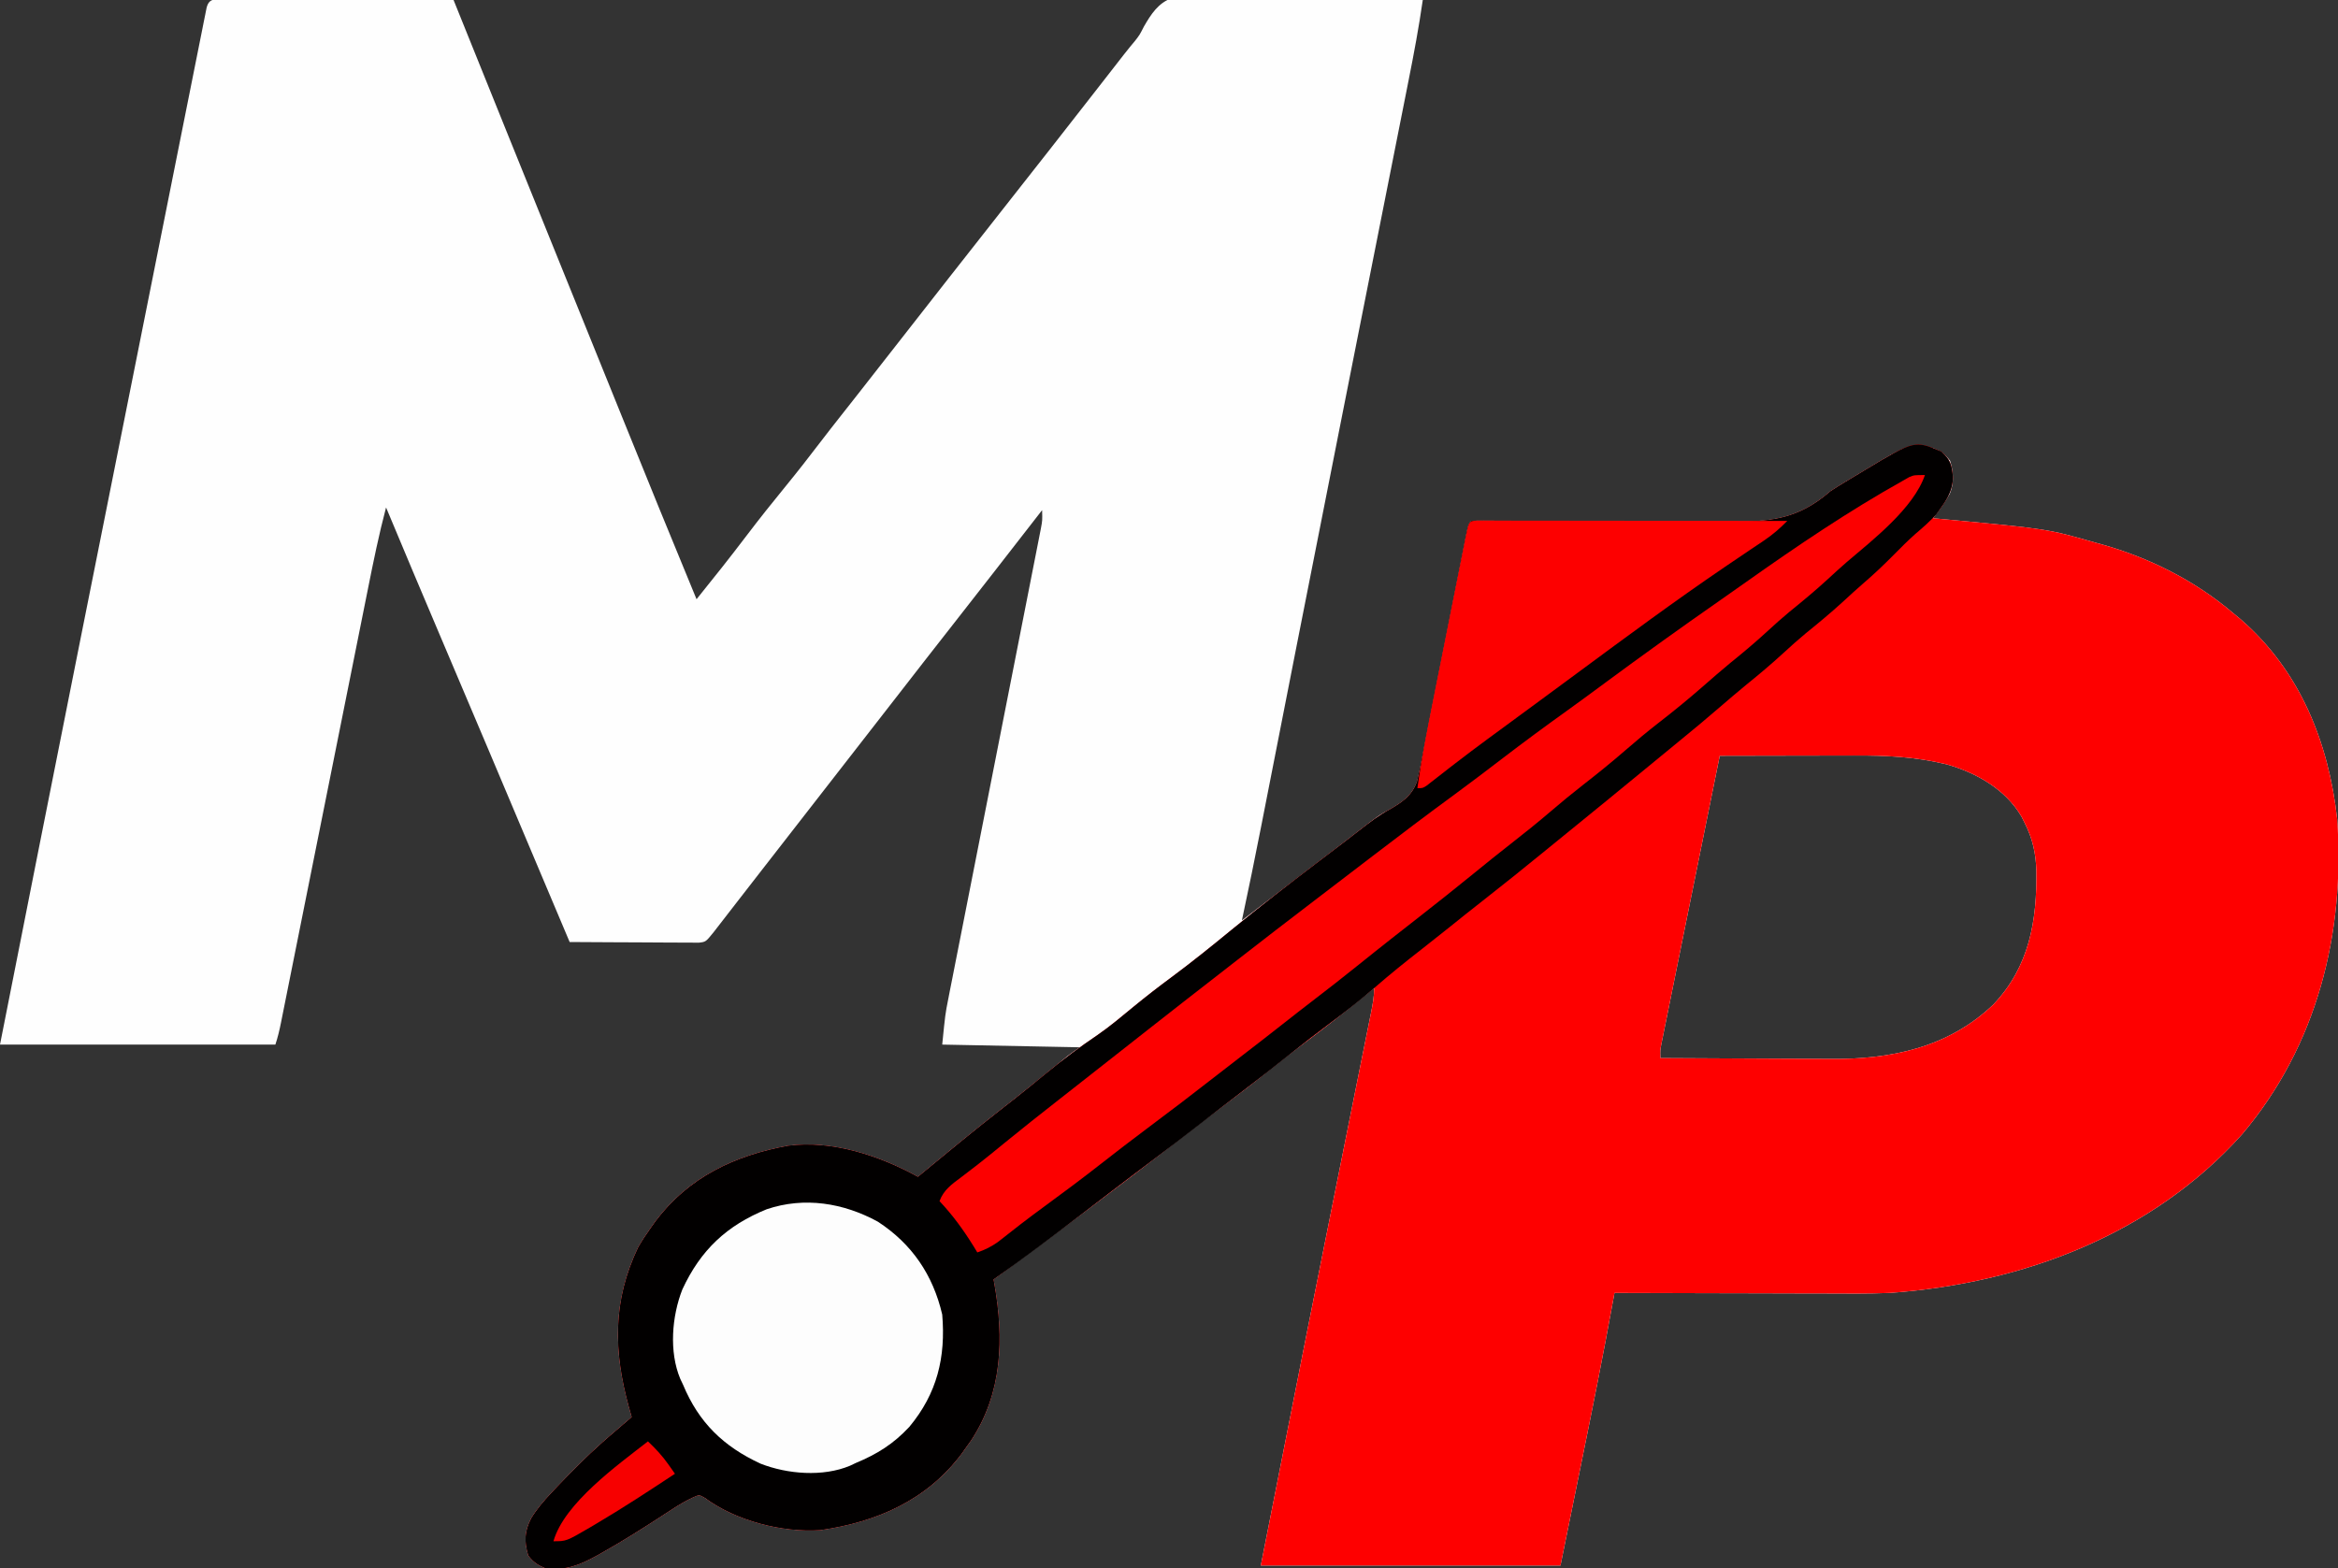 <?xml version="1.0" encoding="UTF-8"?>
<svg version="1.1" xmlns="http://www.w3.org/2000/svg" width="866" height="581">
<rect width="100%" height="100%" fill="#333333" stroke="none"/>
<path d="M0 0 C0.838 0.004 1.676 0.007 2.539 0.011 C3.417 0.011 4.295 0.011 5.2 0.01 C8.116 0.011 11.033 0.019 13.949 0.027 C15.966 0.029 17.982 0.03 19.998 0.031 C25.317 0.035 30.635 0.045 35.953 0.056 C41.376 0.066 46.798 0.071 52.221 0.076 C62.869 0.086 73.516 0.103 84.164 0.124 C84.44 0.808 84.715 1.491 84.999 2.196 C98.034 34.538 111.074 66.878 124.168 99.197 C127.312 106.958 130.453 114.72 133.594 122.481 C134.658 125.108 135.721 127.735 136.784 130.362 C140.002 138.308 143.218 146.255 146.428 154.204 C155.588 176.88 164.816 199.526 174.164 222.124 C180.414 214.389 186.591 206.611 192.602 198.687 C197.443 192.309 202.422 186.062 207.495 179.867 C211.668 174.763 215.707 169.572 219.707 164.331 C222.308 160.926 224.951 157.554 227.602 154.187 C228.062 153.602 228.521 153.018 228.995 152.416 C230.384 150.652 231.774 148.888 233.164 147.124 C239.188 139.476 245.191 131.812 251.164 124.124 C256.699 117.001 262.257 109.897 267.837 102.81 C270.115 99.916 272.389 97.02 274.664 94.124 C275.581 92.958 276.497 91.791 277.414 90.624 C278.095 89.758 278.095 89.758 278.789 88.874 C293.914 69.624 293.914 69.624 295.288 67.875 C296.207 66.706 297.127 65.536 298.046 64.366 C300.299 61.498 302.552 58.631 304.809 55.765 C310.553 48.466 316.265 41.144 321.963 33.808 C333.679 18.732 333.679 18.732 336.627 15.203 C338.315 13.022 338.315 13.022 339.869 9.964 C342.468 5.459 345.209 1.12 350.336 -0.607 C356.816 -1.731 363.378 -1.366 369.922 -1.145 C372.037 -1.121 374.153 -1.102 376.269 -1.089 C381.811 -1.04 387.349 -0.912 392.889 -0.768 C398.553 -0.635 404.218 -0.576 409.883 -0.51 C420.979 -0.371 432.071 -0.15 443.164 0.124 C441.735 10.094 439.89 19.957 437.921 29.83 C437.595 31.479 437.268 33.127 436.942 34.776 C436.057 39.25 435.168 43.723 434.278 48.196 C433.328 52.979 432.381 57.762 431.433 62.545 C429.813 70.723 428.191 78.9 426.567 87.077 C424.035 99.83 421.506 112.585 418.979 125.339 C418.77 126.395 418.56 127.451 418.345 128.539 C417.499 132.804 416.654 137.069 415.809 141.334 C414.753 146.665 413.696 151.996 412.64 157.327 C407.245 184.543 401.863 211.762 396.512 238.988 C396.298 240.074 396.298 240.074 396.081 241.181 C393.346 255.095 390.614 269.01 387.886 282.925 C386.97 287.592 386.054 292.258 385.138 296.924 C384.535 299.998 383.933 303.072 383.332 306.146 C381.041 317.827 378.649 329.483 376.164 341.124 C377.392 340.186 378.62 339.248 379.847 338.31 C380.531 337.787 381.215 337.265 381.919 336.726 C387.758 332.264 393.594 327.798 399.414 323.312 C404.229 319.604 409.056 315.913 413.895 312.238 C415.741 310.829 417.58 309.41 419.411 307.982 C426.961 302.121 426.961 302.121 431.191 299.859 C435.846 297.15 439.224 294.765 441.054 289.624 C441.831 286.449 442.462 283.272 443.055 280.058 C443.297 278.839 443.54 277.62 443.79 276.365 C444.318 273.701 444.839 271.038 445.348 268.371 C446.183 264.005 447.055 259.647 447.934 255.29 C449.172 249.138 450.401 242.985 451.619 236.829 C451.771 236.06 451.924 235.291 452.08 234.499 C452.867 230.523 453.652 226.546 454.437 222.569 C455.212 218.639 455.991 214.71 456.772 210.782 C457.066 209.301 457.358 207.82 457.649 206.338 C458.049 204.298 458.454 202.259 458.861 200.219 C459.089 199.063 459.317 197.906 459.553 196.714 C460.164 194.124 460.164 194.124 461.164 193.124 C462.662 193.038 464.163 193.022 465.663 193.033 C467.122 193.04 467.122 193.04 468.61 193.048 C469.687 193.058 470.763 193.068 471.872 193.078 C474.209 193.091 476.546 193.103 478.884 193.115 C480.131 193.123 481.379 193.131 482.664 193.139 C489.955 193.178 497.246 193.17 504.537 193.169 C512.249 193.169 519.96 193.186 527.672 193.251 C534.456 193.308 541.238 193.313 548.022 193.286 C550.6 193.285 553.178 193.302 555.756 193.336 C571.658 193.54 581.987 192.693 594.164 182.124 C595.982 180.934 597.819 179.772 599.688 178.663 C600.501 178.172 601.314 177.681 602.152 177.175 C602.94 176.705 603.728 176.234 604.539 175.749 C605.755 175.009 605.755 175.009 606.996 174.253 C623.005 164.648 623.005 164.648 632.164 166.124 C635.061 167.357 636.561 168.349 638.477 170.812 C639.718 174.986 640.032 179.008 638.371 183.058 C636.566 186.274 634.388 189.193 632.164 192.124 C633.2 192.219 634.236 192.314 635.303 192.412 C674.493 196.053 674.493 196.053 692.164 201.124 C692.924 201.333 693.684 201.541 694.467 201.755 C712.153 206.682 729.15 215.217 743.164 227.124 C744.092 227.891 745.02 228.658 745.977 229.449 C768.02 248.461 778.674 275.033 781.852 303.499 C784.882 345.857 774.35 387.652 746.621 420.382 C713.336 457.53 665.287 475.613 616.164 479.124 C608.145 479.451 600.117 479.359 592.094 479.32 C589.833 479.316 587.571 479.313 585.31 479.311 C579.422 479.304 573.533 479.284 567.645 479.262 C561.611 479.241 555.577 479.232 549.543 479.222 C537.75 479.201 525.957 479.167 514.164 479.124 C514.054 479.74 513.943 480.355 513.829 480.989 C509.977 502.328 505.683 523.566 501.352 544.812 C498.98 556.465 496.608 568.118 494.164 580.124 C457.534 580.124 420.904 580.124 383.164 580.124 C401.597 486.893 401.597 486.893 409.391 448.031 C409.902 445.481 410.413 442.932 410.924 440.382 C413.157 429.243 415.392 418.104 417.634 406.967 C418.559 402.369 419.481 397.771 420.404 393.172 C420.834 391.027 421.266 388.883 421.699 386.738 C422.289 383.813 422.876 380.886 423.462 377.96 C423.636 377.101 423.811 376.241 423.99 375.356 C424.613 372.231 425.164 369.319 425.164 366.124 C424.195 366.924 423.225 367.723 422.227 368.546 C414.643 374.769 406.979 380.831 399.098 386.672 C394.54 390.062 390.081 393.553 385.664 397.124 C379.985 401.713 374.202 406.135 368.344 410.493 C363.339 414.224 358.396 418.03 353.477 421.874 C330.669 439.681 307.49 457.005 284.164 474.124 C284.265 474.682 284.367 475.24 284.471 475.814 C288.022 495.935 287.481 516.15 275.812 533.831 C275.269 534.588 274.725 535.345 274.164 536.124 C273.579 536.953 272.994 537.782 272.391 538.636 C259.376 555.98 240.949 563.983 220.039 566.999 C205.768 567.951 188.815 563.571 177.277 555.066 C175.157 553.839 175.157 553.839 172.828 554.882 C170.196 556.109 167.855 557.478 165.426 559.066 C164.53 559.646 163.635 560.225 162.713 560.823 C161.296 561.745 161.296 561.745 159.852 562.687 C153.025 567.084 146.185 571.402 139.102 575.374 C138.466 575.732 137.831 576.09 137.177 576.459 C130.65 580.067 125.639 582.006 118.164 581.124 C115.267 579.892 113.767 578.9 111.852 576.437 C110.281 571.155 110.437 567.577 112.863 562.73 C114.99 559.201 117.529 556.256 120.352 553.249 C120.833 552.735 121.314 552.222 121.81 551.692 C128.612 544.465 135.602 537.557 143.164 531.124 C144.412 530.056 145.659 528.987 146.906 527.917 C147.521 527.39 148.136 526.863 148.769 526.32 C149.46 525.728 149.46 525.728 150.164 525.124 C149.815 523.88 149.465 522.637 149.105 521.355 C143.393 500.652 143.061 482.064 152.543 462.242 C153.969 459.762 155.495 457.447 157.164 455.124 C157.749 454.296 158.335 453.467 158.938 452.613 C171.219 436.245 188.326 428.211 208.062 424.593 C224.443 422.48 241.96 428.29 256.164 436.124 C256.627 435.742 257.089 435.36 257.566 434.966 C267.081 427.108 276.598 419.261 286.316 411.656 C287.474 410.749 288.632 409.843 289.789 408.937 C290.659 408.256 290.659 408.256 291.547 407.561 C297.062 403.232 302.5 398.81 307.922 394.364 C308.563 393.84 309.203 393.316 309.863 392.777 C310.429 392.313 310.994 391.848 311.577 391.37 C313.05 390.214 314.606 389.163 316.164 388.124 C299.334 387.794 282.504 387.464 265.164 387.124 C266.289 375.874 266.289 375.874 267.383 370.322 C267.751 368.438 267.751 368.438 268.126 366.515 C268.396 365.155 268.666 363.796 268.936 362.436 C269.223 360.978 269.509 359.519 269.794 358.061 C270.567 354.118 271.346 350.177 272.126 346.236 C272.948 342.073 273.766 337.908 274.584 333.744 C276.138 325.833 277.697 317.923 279.258 310.013 C281.183 300.259 283.102 290.503 285.021 280.747 C285.703 277.283 286.384 273.819 287.066 270.355 C287.315 269.089 287.315 269.089 287.569 267.797 C288.69 262.1 289.813 256.404 290.936 250.707 C292.258 244.005 293.577 237.302 294.892 230.599 C295.611 226.938 296.331 223.278 297.054 219.618 C297.774 215.971 298.491 212.323 299.205 208.675 C299.471 207.317 299.739 205.96 300.008 204.603 C300.376 202.745 300.739 200.885 301.102 199.026 C301.308 197.978 301.514 196.93 301.726 195.851 C302.27 192.926 302.27 192.926 302.164 189.124 C301.813 189.575 301.462 190.026 301.101 190.491 C300.604 191.131 300.106 191.77 299.594 192.429 C299.034 193.149 298.474 193.868 297.898 194.61 C296.642 196.224 295.387 197.838 294.132 199.452 C290.921 203.579 287.712 207.706 284.504 211.835 C278.802 219.174 273.089 226.503 267.34 233.806 C261.851 240.784 256.409 247.799 250.962 254.81 C248.031 258.583 245.097 262.353 242.164 266.124 C240.997 267.624 239.831 269.124 238.664 270.624 C226.997 285.624 215.331 300.624 203.664 315.624 C203.086 316.368 202.507 317.112 201.911 317.878 C200.754 319.365 199.598 320.852 198.44 322.339 C195.37 326.285 192.304 330.234 189.242 334.187 C188.602 335.013 187.961 335.839 187.301 336.691 C186.068 338.281 184.836 339.872 183.605 341.464 C183.052 342.177 182.499 342.89 181.93 343.624 C181.443 344.253 180.956 344.883 180.454 345.531 C177.583 349.077 177.583 349.077 175.025 349.365 C174.142 349.36 173.258 349.356 172.347 349.351 C171.346 349.351 170.345 349.351 169.314 349.351 C167.689 349.336 167.689 349.336 166.031 349.32 C164.924 349.317 163.817 349.314 162.677 349.311 C159.131 349.3 155.585 349.275 152.039 349.249 C149.639 349.239 147.24 349.23 144.84 349.222 C138.948 349.2 133.056 349.166 127.164 349.124 C126.688 347.997 126.212 346.869 125.721 345.708 C125.402 344.95 125.082 344.193 124.752 343.412 C124.02 341.678 123.287 339.943 122.555 338.208 C120.456 333.237 118.357 328.266 116.258 323.296 C111.927 313.039 107.597 302.781 103.27 292.523 C101.693 288.786 100.116 285.049 98.539 281.312 C98.148 280.384 97.756 279.457 97.353 278.501 C91.337 264.248 85.293 250.007 79.234 235.771 C72.486 219.913 65.808 204.026 59.164 188.124 C56.519 198.117 54.463 208.198 52.443 218.33 C52.08 220.139 51.716 221.949 51.353 223.759 C50.575 227.631 49.8 231.504 49.025 235.378 C47.801 241.5 46.573 247.622 45.344 253.744 C42.96 265.62 40.581 277.498 38.202 289.375 C35.168 304.527 32.131 319.678 29.09 334.828 C27.869 340.917 26.649 347.006 25.431 353.095 C24.675 356.873 23.917 360.65 23.159 364.427 C22.807 366.181 22.456 367.936 22.106 369.691 C21.629 372.081 21.149 374.47 20.669 376.859 C20.53 377.558 20.391 378.257 20.248 378.977 C19.685 381.767 19.065 384.42 18.164 387.124 C-15.496 387.124 -49.156 387.124 -83.836 387.124 C-73.684 335.767 -73.684 335.767 -70.154 317.958 C-69.79 316.125 -69.79 316.125 -69.42 314.255 C-59.646 264.965 -49.801 215.688 -39.951 166.413 C-39.311 163.207 -38.67 160.001 -38.029 156.795 C-37.87 156 -37.711 155.204 -37.547 154.385 C-34.918 141.23 -32.292 128.075 -29.667 114.919 C-26.932 101.207 -24.193 87.496 -21.451 73.785 C-19.928 66.165 -18.406 58.545 -16.887 50.924 C-15.61 44.518 -14.33 38.113 -13.047 31.709 C-12.395 28.452 -11.745 25.194 -11.096 21.936 C-10.396 18.418 -9.692 14.901 -8.986 11.385 C-8.678 9.829 -8.678 9.829 -8.364 8.242 C-8.081 6.843 -8.081 6.843 -7.793 5.416 C-7.631 4.606 -7.469 3.795 -7.303 2.96 C-6.292 -1.015 -3.614 0.007 0 0 Z M553.164 280.124 C550.292 294.284 547.423 308.444 544.559 322.604 C543.229 329.179 541.897 335.754 540.563 342.328 C539.277 348.669 537.994 355.01 536.712 361.352 C536.222 363.775 535.731 366.198 535.238 368.621 C534.551 372.006 533.867 375.392 533.184 378.778 C532.978 379.786 532.772 380.795 532.56 381.834 C532.375 382.755 532.19 383.676 531.999 384.626 C531.756 385.827 531.756 385.827 531.508 387.053 C531.082 389.268 531.082 389.268 531.164 392.124 C541.205 392.194 551.246 392.247 561.288 392.28 C565.952 392.295 570.616 392.316 575.28 392.351 C579.793 392.384 584.306 392.401 588.819 392.409 C590.528 392.415 592.238 392.425 593.948 392.442 C616.424 392.648 637.629 388.354 654.477 372.312 C667.85 358.239 670.691 341.345 670.441 322.609 C670.224 316.229 669.054 310.841 666.164 305.124 C665.763 304.321 665.362 303.518 664.949 302.691 C659.047 292.546 648.092 286.319 637.031 283.257 C625.63 280.48 614.755 279.982 603.066 280.027 C601.622 280.029 600.178 280.03 598.733 280.031 C594.96 280.035 591.187 280.045 587.415 280.056 C583.553 280.066 579.692 280.071 575.83 280.076 C568.275 280.086 560.719 280.103 553.164 280.124 Z " fill="#FEFEFE" transform="translate(83.836,-0.124)"/>
<path d="M0 0 C3.564 3.024 3.977 4.879 4.438 9.562 C4.287 15.77 0.705 19.949 -2.938 24.75 C-1.902 24.845 -0.866 24.94 0.202 25.038 C39.392 28.679 39.392 28.679 57.062 33.75 C57.823 33.958 58.583 34.166 59.366 34.381 C77.052 39.307 94.048 47.842 108.062 59.75 C108.991 60.517 109.919 61.284 110.875 62.074 C132.919 81.087 143.573 107.659 146.75 136.125 C149.78 178.482 139.248 220.277 111.52 253.008 C78.235 290.155 30.186 308.239 -18.938 311.75 C-26.956 312.076 -34.984 311.985 -43.008 311.945 C-45.269 311.942 -47.53 311.939 -49.791 311.937 C-55.68 311.929 -61.568 311.91 -67.457 311.887 C-73.491 311.867 -79.525 311.858 -85.559 311.848 C-97.352 311.826 -109.145 311.792 -120.938 311.75 C-121.048 312.365 -121.159 312.981 -121.273 313.615 C-125.125 334.953 -129.418 356.192 -133.75 377.438 C-136.122 389.091 -138.494 400.744 -140.938 412.75 C-177.567 412.75 -214.197 412.75 -251.938 412.75 C-233.505 319.518 -233.505 319.518 -225.711 280.656 C-225.2 278.107 -224.689 275.557 -224.178 273.008 C-221.944 261.869 -219.709 250.73 -217.468 239.592 C-216.543 234.995 -215.62 230.396 -214.698 225.798 C-214.267 223.653 -213.836 221.508 -213.403 219.364 C-212.813 216.438 -212.226 213.512 -211.64 210.585 C-211.465 209.726 -211.291 208.867 -211.111 207.981 C-210.489 204.857 -209.938 201.945 -209.938 198.75 C-211.392 199.949 -211.392 199.949 -212.875 201.172 C-220.459 207.395 -228.123 213.456 -236.004 219.298 C-240.562 222.687 -245.021 226.179 -249.438 229.75 C-255.117 234.339 -260.899 238.76 -266.757 243.118 C-271.763 246.85 -276.705 250.656 -281.625 254.5 C-304.433 272.307 -327.611 289.63 -350.938 306.75 C-350.836 307.308 -350.735 307.865 -350.63 308.44 C-347.079 328.561 -347.62 348.776 -359.289 366.457 C-359.833 367.214 -360.377 367.97 -360.938 368.75 C-361.523 369.579 -362.108 370.408 -362.711 371.262 C-375.725 388.606 -394.153 396.609 -415.062 399.625 C-429.334 400.576 -446.286 396.196 -457.824 387.691 C-459.945 386.465 -459.945 386.465 -462.273 387.507 C-464.905 388.735 -467.246 390.103 -469.676 391.691 C-470.571 392.271 -471.466 392.851 -472.389 393.448 C-473.333 394.063 -474.277 394.679 -475.25 395.312 C-482.076 399.709 -488.917 404.027 -496 408 C-496.635 408.358 -497.271 408.716 -497.925 409.084 C-504.452 412.693 -509.463 414.632 -516.938 413.75 C-519.835 412.517 -521.334 411.525 -523.25 409.062 C-524.82 403.781 -524.665 400.203 -522.238 395.355 C-520.112 391.827 -517.573 388.881 -514.75 385.875 C-514.269 385.361 -513.788 384.847 -513.292 384.318 C-506.489 377.091 -499.5 370.182 -491.938 363.75 C-490.69 362.681 -489.442 361.612 -488.195 360.543 C-487.581 360.016 -486.966 359.489 -486.333 358.946 C-485.872 358.551 -485.412 358.157 -484.938 357.75 C-485.287 356.506 -485.636 355.262 -485.996 353.98 C-491.709 333.277 -492.04 314.69 -482.559 294.867 C-481.132 292.388 -479.607 290.072 -477.938 287.75 C-477.352 286.921 -476.767 286.092 -476.164 285.238 C-463.882 268.871 -446.776 260.836 -427.039 257.219 C-410.659 255.105 -393.142 260.915 -378.938 268.75 C-378.475 268.368 -378.012 267.986 -377.536 267.592 C-368.021 259.734 -358.504 251.887 -348.785 244.281 C-348.221 243.84 -347.658 243.398 -347.077 242.944 C-345.896 242.019 -344.714 241.095 -343.533 240.172 C-339.615 237.1 -335.755 233.966 -331.913 230.802 C-325.543 225.561 -319.109 220.726 -312.27 216.113 C-307.668 212.926 -303.404 209.318 -299.09 205.758 C-294.465 201.954 -289.752 198.31 -284.938 194.75 C-277.402 189.167 -270.136 183.29 -262.886 177.344 C-252.52 168.864 -241.965 160.647 -231.302 152.546 C-228.749 150.607 -226.199 148.665 -223.648 146.723 C-222.748 146.039 -221.848 145.355 -220.921 144.65 C-219.102 143.261 -217.291 141.863 -215.488 140.455 C-211.741 137.545 -208.116 134.737 -203.926 132.496 C-199.267 129.781 -195.88 127.398 -194.047 122.249 C-193.271 119.075 -192.64 115.898 -192.047 112.684 C-191.804 111.465 -191.561 110.246 -191.311 108.99 C-190.783 106.327 -190.263 103.664 -189.754 100.997 C-188.919 96.631 -188.046 92.273 -187.168 87.916 C-185.93 81.764 -184.701 75.611 -183.482 69.455 C-183.254 68.301 -183.254 68.301 -183.021 67.124 C-182.234 63.148 -181.449 59.171 -180.665 55.195 C-179.89 51.265 -179.111 47.336 -178.329 43.407 C-178.036 41.926 -177.743 40.445 -177.453 38.964 C-177.052 36.923 -176.647 34.884 -176.241 32.845 C-176.013 31.688 -175.784 30.531 -175.549 29.339 C-174.938 26.75 -174.938 26.75 -173.938 25.75 C-172.44 25.664 -170.938 25.648 -169.438 25.659 C-168.466 25.664 -167.493 25.668 -166.491 25.673 C-165.415 25.683 -164.339 25.693 -163.23 25.703 C-160.893 25.716 -158.555 25.729 -156.218 25.741 C-154.97 25.749 -153.723 25.757 -152.437 25.765 C-145.146 25.803 -137.855 25.795 -130.565 25.795 C-122.852 25.795 -115.141 25.811 -107.429 25.877 C-100.645 25.934 -93.863 25.938 -87.079 25.912 C-84.501 25.911 -81.924 25.927 -79.346 25.962 C-63.444 26.165 -53.115 25.319 -40.938 14.75 C-39.12 13.56 -37.283 12.398 -35.414 11.289 C-34.601 10.798 -33.787 10.307 -32.949 9.801 C-32.162 9.33 -31.374 8.86 -30.562 8.375 C-29.752 7.881 -28.941 7.388 -28.105 6.879 C-9.736 -4.143 -9.736 -4.143 0 0 Z M-81.938 112.75 C-84.809 126.909 -87.678 141.069 -90.543 155.23 C-91.873 161.805 -93.204 168.38 -94.538 174.954 C-95.824 181.295 -97.108 187.636 -98.389 193.978 C-98.88 196.401 -99.371 198.824 -99.863 201.246 C-100.551 204.632 -101.235 208.017 -101.918 211.404 C-102.124 212.412 -102.329 213.42 -102.541 214.459 C-102.726 215.381 -102.912 216.302 -103.102 217.251 C-103.346 218.453 -103.346 218.453 -103.594 219.679 C-104.019 221.893 -104.019 221.893 -103.938 224.75 C-93.896 224.82 -83.855 224.873 -73.814 224.905 C-69.15 224.921 -64.486 224.942 -59.822 224.976 C-55.309 225.009 -50.796 225.027 -46.283 225.035 C-44.573 225.04 -42.864 225.051 -41.154 225.067 C-18.677 225.274 2.528 220.98 19.375 204.938 C32.749 190.864 35.59 173.971 35.34 155.234 C35.122 148.855 33.952 143.466 31.062 137.75 C30.662 136.947 30.261 136.144 29.848 135.316 C23.946 125.172 12.991 118.945 1.93 115.883 C-9.472 113.105 -20.347 112.608 -32.035 112.652 C-33.48 112.654 -34.924 112.656 -36.369 112.657 C-40.141 112.66 -43.914 112.67 -47.687 112.681 C-51.548 112.692 -55.41 112.696 -59.271 112.701 C-66.827 112.712 -74.382 112.729 -81.938 112.75 Z " fill="#FE0000" transform="translate(718.938,167.25)"/>
<path d="M0 0 C3.564 3.024 3.977 4.879 4.438 9.562 C4.319 14.119 2.66 17.098 0.062 20.75 C-0.515 21.575 -1.093 22.4 -1.688 23.25 C-4.148 25.984 -6.803 28.28 -9.598 30.664 C-12.319 33.09 -14.881 35.654 -17.438 38.25 C-21.119 41.976 -24.87 45.549 -28.855 48.949 C-31.369 51.123 -33.805 53.374 -36.25 55.625 C-40.767 59.749 -45.429 63.629 -50.188 67.469 C-53.018 69.817 -55.731 72.259 -58.438 74.75 C-62.828 78.786 -67.349 82.59 -71.988 86.336 C-75.351 89.089 -78.647 91.912 -81.938 94.75 C-86.868 98.996 -91.844 103.171 -96.895 107.273 C-100.756 110.416 -104.596 113.583 -108.438 116.75 C-118.844 125.324 -129.285 133.854 -139.754 142.352 C-142.515 144.593 -145.272 146.838 -148.027 149.086 C-154.877 154.672 -161.756 160.213 -168.719 165.657 C-173.62 169.49 -178.479 173.374 -183.33 177.27 C-186.373 179.71 -189.424 182.138 -192.504 184.531 C-198.402 189.116 -204.181 193.777 -209.812 198.688 C-215.322 203.483 -221.034 207.913 -226.908 212.252 C-231.479 215.635 -235.952 219.113 -240.375 222.688 C-246.306 227.475 -252.322 232.137 -258.388 236.751 C-263.622 240.735 -268.817 244.764 -274 248.812 C-280.275 253.709 -286.601 258.529 -292.98 263.29 C-297.719 266.829 -302.43 270.403 -307.125 274 C-307.818 274.53 -308.51 275.061 -309.224 275.607 C-312.32 277.977 -315.415 280.349 -318.508 282.722 C-329.192 290.916 -339.902 299.034 -350.938 306.75 C-350.836 307.308 -350.735 307.865 -350.63 308.44 C-347.079 328.561 -347.62 348.776 -359.289 366.457 C-359.833 367.214 -360.377 367.97 -360.938 368.75 C-361.523 369.579 -362.108 370.408 -362.711 371.262 C-375.725 388.606 -394.153 396.609 -415.062 399.625 C-429.334 400.576 -446.286 396.196 -457.824 387.691 C-459.945 386.465 -459.945 386.465 -462.273 387.507 C-464.905 388.735 -467.246 390.103 -469.676 391.691 C-470.571 392.271 -471.466 392.851 -472.389 393.448 C-473.333 394.063 -474.277 394.679 -475.25 395.312 C-482.076 399.709 -488.917 404.027 -496 408 C-496.635 408.358 -497.271 408.716 -497.925 409.084 C-504.452 412.693 -509.463 414.632 -516.938 413.75 C-519.835 412.517 -521.334 411.525 -523.25 409.062 C-524.82 403.781 -524.665 400.203 -522.238 395.355 C-520.112 391.827 -517.573 388.881 -514.75 385.875 C-514.269 385.361 -513.788 384.847 -513.292 384.318 C-506.489 377.091 -499.5 370.182 -491.938 363.75 C-490.69 362.681 -489.442 361.612 -488.195 360.543 C-487.581 360.016 -486.966 359.489 -486.333 358.946 C-485.872 358.551 -485.412 358.157 -484.938 357.75 C-485.287 356.506 -485.636 355.262 -485.996 353.98 C-491.709 333.277 -492.04 314.69 -482.559 294.867 C-481.132 292.388 -479.607 290.072 -477.938 287.75 C-477.352 286.921 -476.767 286.092 -476.164 285.238 C-463.882 268.871 -446.776 260.836 -427.039 257.219 C-410.659 255.105 -393.142 260.915 -378.938 268.75 C-378.475 268.368 -378.012 267.986 -377.536 267.592 C-368.021 259.734 -358.504 251.887 -348.785 244.281 C-348.221 243.84 -347.658 243.398 -347.077 242.944 C-345.896 242.019 -344.714 241.095 -343.533 240.172 C-339.615 237.1 -335.755 233.966 -331.913 230.802 C-325.543 225.561 -319.109 220.726 -312.27 216.113 C-307.668 212.926 -303.404 209.318 -299.09 205.758 C-294.465 201.954 -289.752 198.31 -284.938 194.75 C-277.402 189.167 -270.136 183.29 -262.886 177.344 C-252.52 168.864 -241.965 160.647 -231.302 152.546 C-228.749 150.607 -226.199 148.665 -223.648 146.723 C-222.748 146.039 -221.848 145.355 -220.921 144.65 C-219.102 143.261 -217.291 141.863 -215.488 140.455 C-211.741 137.545 -208.116 134.737 -203.926 132.496 C-199.267 129.781 -195.88 127.398 -194.047 122.249 C-193.271 119.075 -192.64 115.898 -192.047 112.684 C-191.804 111.465 -191.561 110.246 -191.311 108.99 C-190.783 106.327 -190.263 103.664 -189.754 100.997 C-188.919 96.631 -188.046 92.273 -187.168 87.916 C-185.93 81.764 -184.701 75.611 -183.482 69.455 C-183.254 68.301 -183.254 68.301 -183.021 67.124 C-182.234 63.148 -181.449 59.171 -180.665 55.195 C-179.89 51.265 -179.111 47.336 -178.329 43.407 C-178.036 41.926 -177.743 40.445 -177.453 38.964 C-177.052 36.923 -176.647 34.884 -176.241 32.845 C-176.013 31.688 -175.784 30.531 -175.549 29.339 C-174.938 26.75 -174.938 26.75 -173.938 25.75 C-172.44 25.664 -170.938 25.648 -169.438 25.659 C-168.466 25.664 -167.493 25.668 -166.491 25.673 C-165.415 25.683 -164.339 25.693 -163.23 25.703 C-160.893 25.716 -158.555 25.729 -156.218 25.741 C-154.97 25.749 -153.723 25.757 -152.437 25.765 C-145.146 25.803 -137.855 25.795 -130.565 25.795 C-122.852 25.795 -115.141 25.811 -107.429 25.877 C-100.645 25.934 -93.863 25.938 -87.079 25.912 C-84.501 25.911 -81.924 25.927 -79.346 25.962 C-63.444 26.165 -53.115 25.319 -40.938 14.75 C-39.12 13.56 -37.283 12.398 -35.414 11.289 C-34.601 10.798 -33.787 10.307 -32.949 9.801 C-32.162 9.33 -31.374 8.86 -30.562 8.375 C-29.752 7.881 -28.941 7.388 -28.105 6.879 C-9.736 -4.143 -9.736 -4.143 0 0 Z " fill="#020000" transform="translate(718.938,167.25)"/>
<path d="M0 0 C-4.199 12.272 -19.202 23.934 -28.953 32.234 C-31.457 34.394 -33.88 36.635 -36.312 38.875 C-40.829 42.999 -45.491 46.879 -50.25 50.719 C-53.081 53.067 -55.794 55.509 -58.5 58 C-62.871 62.019 -67.375 65.8 -71.996 69.527 C-75.497 72.409 -78.903 75.387 -82.312 78.375 C-87.679 83.067 -93.161 87.547 -98.8 91.906 C-102.976 95.151 -107.007 98.532 -111 102 C-116.154 106.474 -121.428 110.743 -126.82 114.926 C-130.799 118.023 -134.671 121.22 -138.5 124.5 C-143.421 128.711 -148.448 132.756 -153.559 136.734 C-158.087 140.265 -162.552 143.868 -167 147.5 C-173.701 152.967 -180.471 158.338 -187.287 163.662 C-190.173 165.916 -193.056 168.176 -195.938 170.438 C-196.512 170.888 -197.086 171.339 -197.678 171.803 C-201.995 175.196 -206.282 178.625 -210.562 182.062 C-215.714 186.198 -220.909 190.269 -226.156 194.281 C-230.13 197.322 -234.071 200.402 -238 203.5 C-242.921 207.377 -247.867 211.22 -252.84 215.031 C-255.942 217.41 -259.033 219.803 -262.113 222.211 C-270.848 229.038 -279.649 235.762 -288.535 242.391 C-294.098 246.549 -299.597 250.778 -305.062 255.062 C-312.018 260.511 -319.081 265.794 -326.216 271.005 C-332.022 275.252 -337.71 279.626 -343.336 284.109 C-345.85 285.893 -348.096 287.007 -351 288 C-351.424 287.299 -351.848 286.598 -352.285 285.875 C-356.072 279.75 -360.059 274.241 -365 269 C-363.461 264.782 -360.344 262.658 -356.875 260.062 C-355.601 259.086 -354.327 258.108 -353.055 257.129 C-352.389 256.619 -351.724 256.108 -351.038 255.583 C-347.644 252.947 -344.325 250.222 -341 247.5 C-334.301 242.034 -327.532 236.664 -320.718 231.343 C-317.807 229.068 -314.904 226.783 -312 224.5 C-310.833 223.583 -309.667 222.667 -308.5 221.75 C-307.923 221.296 -307.345 220.843 -306.75 220.375 C-305 219 -303.25 217.625 -301.5 216.25 C-300.923 215.796 -300.346 215.343 -299.751 214.876 C-298.581 213.957 -297.411 213.037 -296.241 212.118 C-293.373 209.865 -290.506 207.612 -287.641 205.355 C-278.893 198.471 -270.11 191.632 -261.319 184.803 C-259.028 183.021 -256.738 181.238 -254.449 179.453 C-245.035 172.116 -235.582 164.833 -226.091 157.596 C-223.336 155.493 -220.583 153.387 -217.831 151.28 C-214.99 149.106 -212.148 146.934 -209.306 144.763 C-207.708 143.541 -206.111 142.319 -204.515 141.097 C-194.466 133.401 -184.379 125.769 -174.167 118.292 C-168.201 113.912 -162.311 109.439 -156.438 104.938 C-148.54 98.89 -140.545 93.005 -132.461 87.211 C-127.776 83.85 -123.136 80.428 -118.5 77 C-104.482 66.649 -90.345 56.484 -76.047 46.523 C-72.756 44.23 -69.475 41.923 -66.203 39.602 C-47.366 26.26 -28.164 13.265 -8 2 C-7.276 1.586 -6.551 1.172 -5.805 0.746 C-4 0 -4 0 0 0 Z " fill="#FC0000" transform="translate(713,176)"/>
<path d="M0 0 C12.618 8.234 20.396 19.719 23.812 34.375 C25.149 50.209 21.958 63.571 11.625 76.008 C5.76 82.305 -0.277 86.092 -8.188 89.375 C-8.902 89.714 -9.616 90.053 -10.352 90.402 C-20.389 94.607 -33.553 93.529 -43.488 89.625 C-57.2 83.275 -66.357 74.422 -72.188 60.375 C-72.527 59.661 -72.866 58.947 -73.215 58.211 C-77.42 48.173 -76.341 35.01 -72.438 25.074 C-65.683 10.488 -55.989 1.371 -41.188 -4.625 C-27.229 -9.336 -12.749 -6.979 0 0 Z " fill="#FDFDFD" transform="translate(325.188,452.625)"/>
<path d="M0 0 C0.862 0.001 1.724 0.002 2.612 0.003 C4.09 0.001 4.09 0.001 5.599 -0.001 C6.69 0.002 7.78 0.006 8.903 0.01 C10.045 0.009 11.186 0.009 12.362 0.009 C16.155 0.01 19.948 0.018 23.741 0.025 C26.363 0.027 28.985 0.029 31.606 0.03 C37.815 0.033 44.023 0.041 50.232 0.051 C57.298 0.062 64.364 0.068 71.431 0.073 C85.97 0.083 100.51 0.101 115.05 0.123 C112.325 2.899 109.679 5.205 106.444 7.373 C105.552 7.975 104.66 8.577 103.74 9.198 C102.79 9.833 101.841 10.468 100.862 11.123 C98.863 12.474 96.864 13.825 94.866 15.178 C93.878 15.846 92.889 16.515 91.871 17.204 C73.394 29.773 55.41 43.079 37.441 56.357 C34.27 58.699 31.096 61.037 27.922 63.375 C26.341 64.54 24.76 65.705 23.179 66.871 C19.2 69.805 15.217 72.735 11.229 75.658 C9.628 76.834 8.026 78.01 6.425 79.186 C5.648 79.755 4.872 80.325 4.071 80.913 C0.064 83.865 -3.913 86.85 -7.853 89.893 C-8.636 90.498 -9.42 91.103 -10.227 91.726 C-11.721 92.884 -13.211 94.046 -14.697 95.213 C-15.69 95.985 -15.69 95.985 -16.704 96.771 C-17.285 97.227 -17.866 97.683 -18.464 98.152 C-19.95 99.123 -19.95 99.123 -21.95 99.123 C-20.403 88.095 -18.259 77.21 -16.071 66.295 C-15.695 64.41 -15.319 62.525 -14.944 60.641 C-14.161 56.721 -13.377 52.801 -12.591 48.881 C-11.582 43.848 -10.579 38.814 -9.578 33.779 C-8.806 29.902 -8.031 26.024 -7.254 22.147 C-6.883 20.289 -6.512 18.431 -6.143 16.573 C-5.63 13.992 -5.112 11.413 -4.593 8.833 C-4.44 8.062 -4.288 7.291 -4.131 6.497 C-2.85 0.18 -2.85 0.18 0 0 Z " fill="#FD0000" transform="translate(546.95,192.877)"/>
<path d="M0 0 C2.899 2.733 5.387 5.417 7.676 8.684 C8.334 9.618 8.334 9.618 9.005 10.572 C9.333 11.043 9.662 11.514 10 12 C0.298 18.41 -9.419 24.78 -19.438 30.688 C-20.128 31.097 -20.818 31.506 -21.529 31.927 C-30.229 37 -30.229 37 -35 37 C-31.04 22.92 -11.104 8.675 0 0 Z " fill="#F70000" transform="translate(240,534)"/>
</svg>
